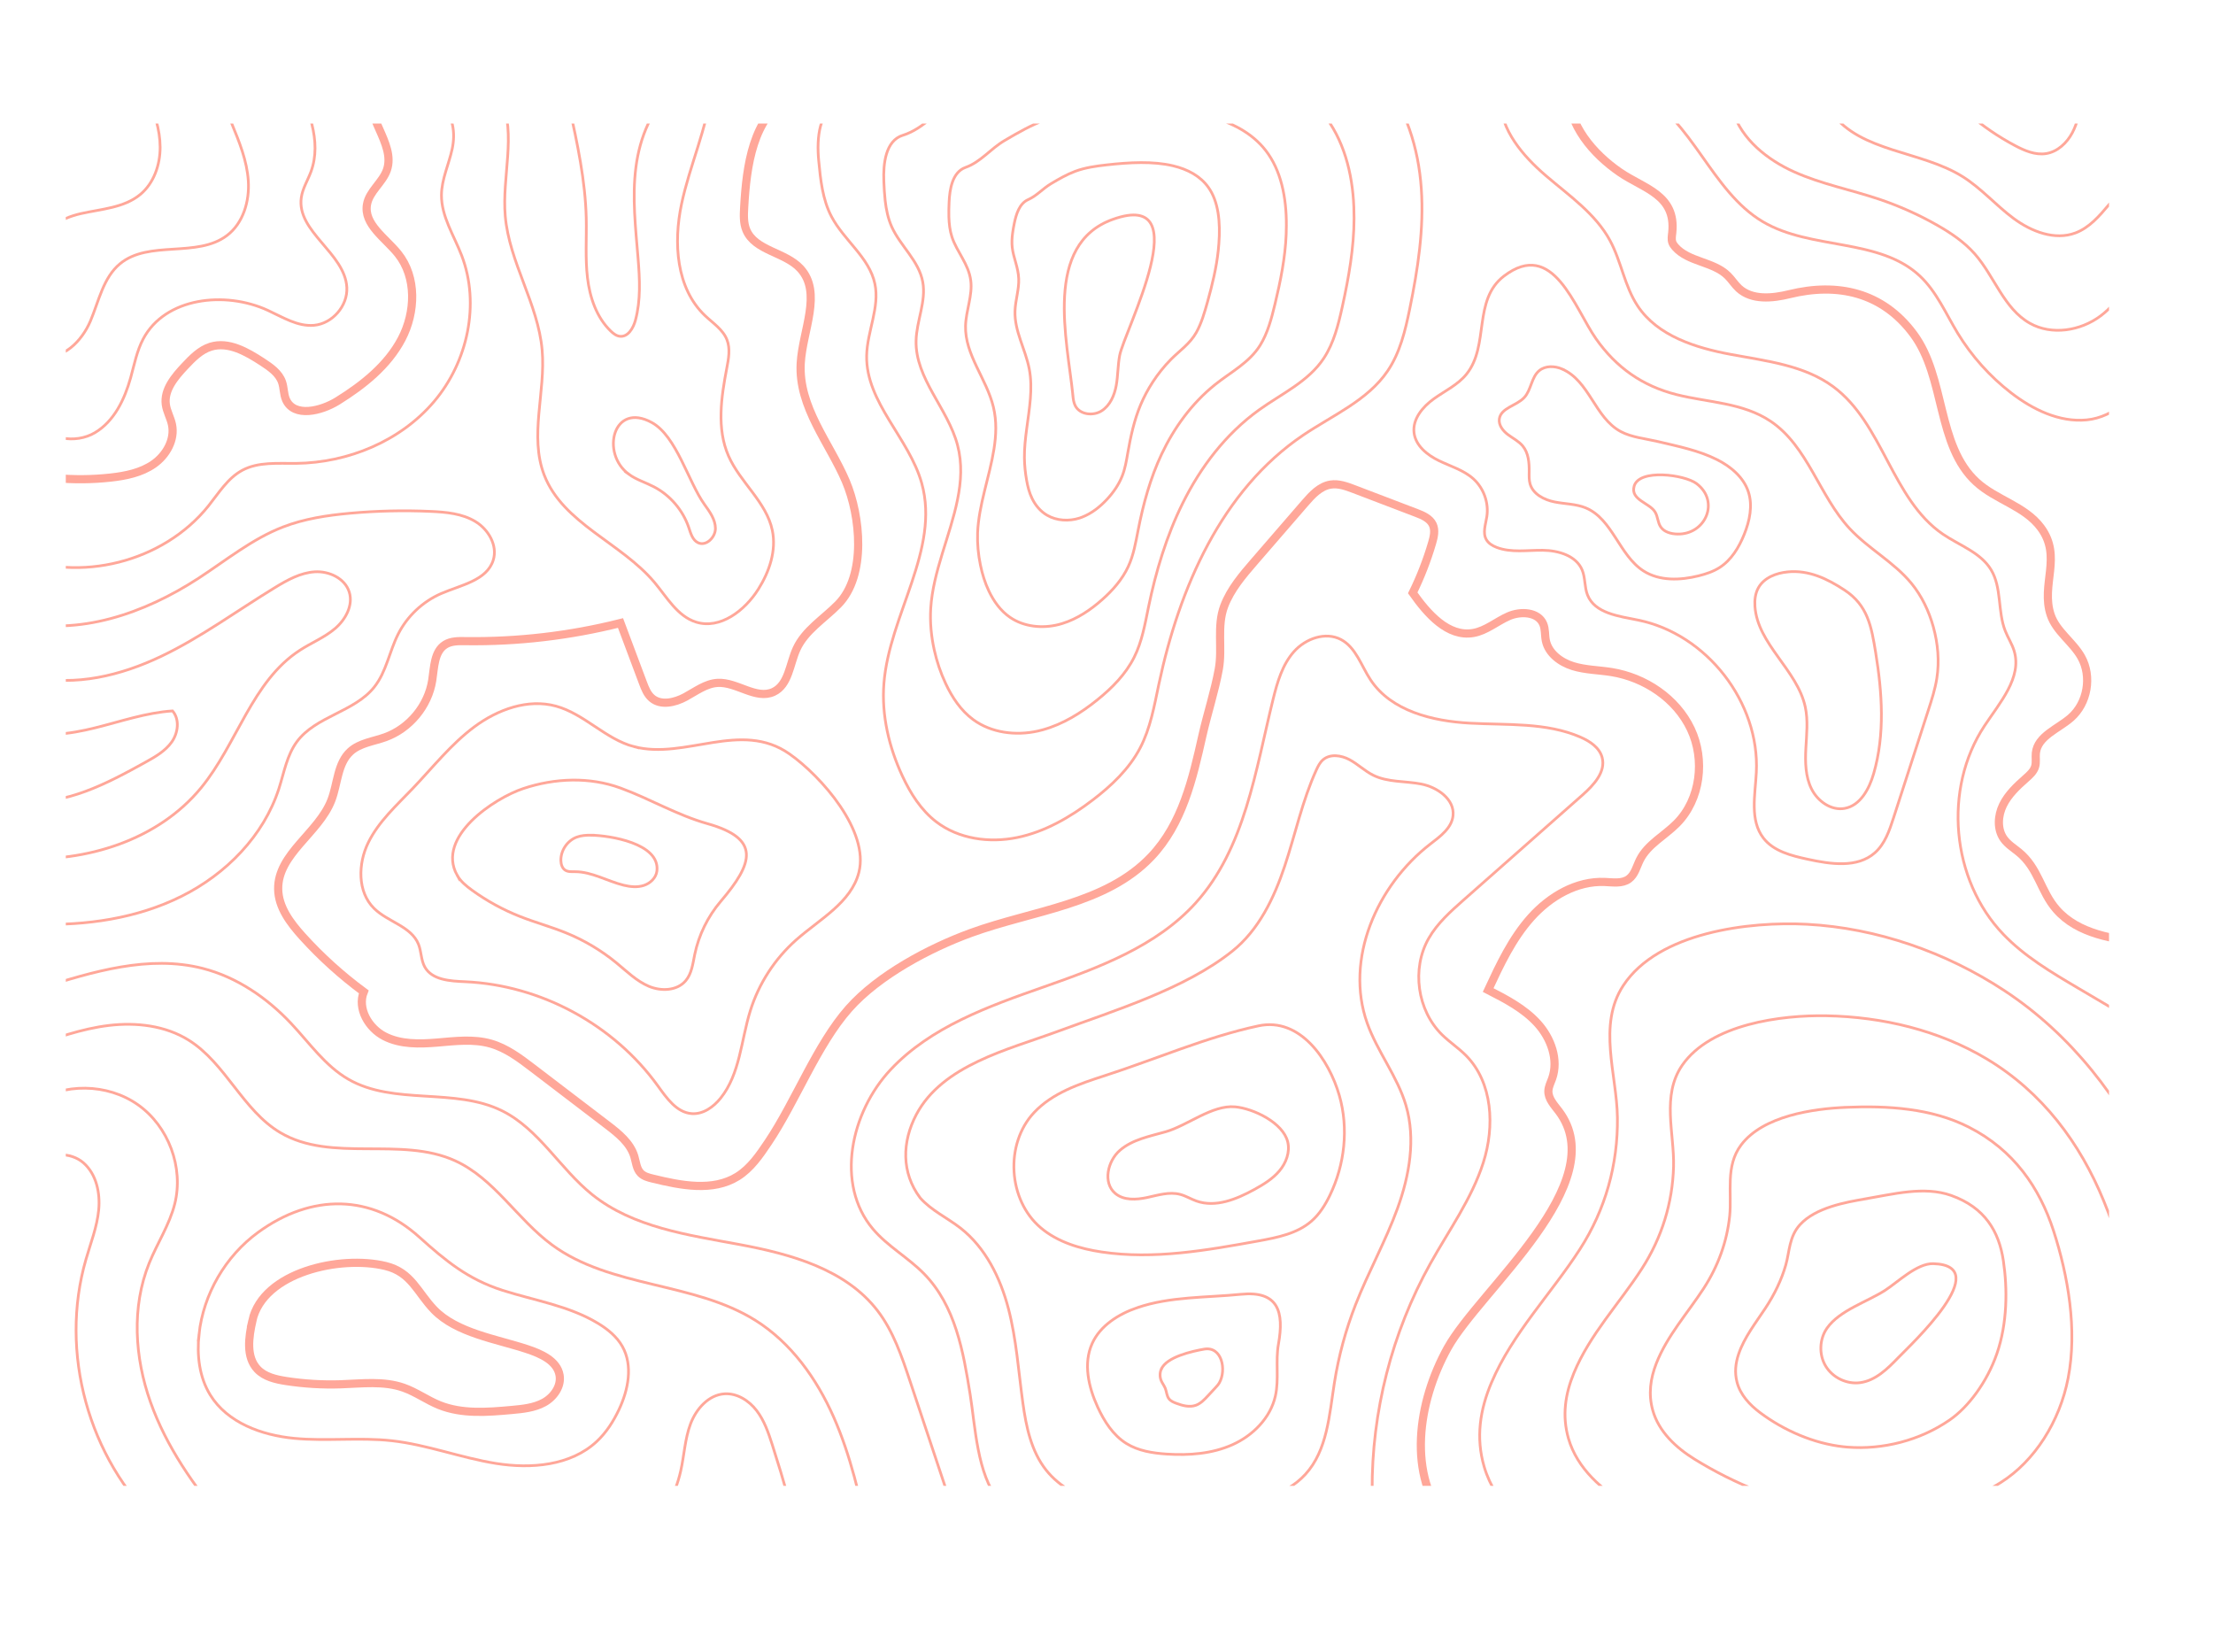 <?xml version="1.0" encoding="UTF-8"?>
<svg id="Layer_1" data-name="Layer 1" xmlns="http://www.w3.org/2000/svg" xmlns:xlink="http://www.w3.org/1999/xlink" viewBox="0 0 812.32 606.41">
  <defs>
    <clipPath id="clippath">
      <rect x="24.15" y="45.33" width="750" height="500" style="fill: none;"/>
    </clipPath>
  </defs>
  <g id="OBJECTS">
    <g style="clip-path: url(#clippath);">
      <g>
        <path d="M337.73,439.61c4.09,4.65,9.94,7.31,14.82,11.11,9.21,7.19,14.66,18.28,17.61,29.58s3.7,23.05,5.3,34.62c1.2,8.69,3.06,17.69,8.5,24.58,5.09,6.45,12.83,10.34,20.75,12.51,14.24,3.91,29.36,2.84,44.01.99,11.05-1.39,22.93-3.68,30.45-11.9,8.05-8.81,8.78-21.78,10.64-33.56,1.55-9.82,4.16-19.46,7.78-28.72,4.68-11.96,11.01-23.24,15.39-35.32,4.38-12.08,6.73-25.43,3.11-37.76-3.14-10.71-10.5-19.72-14.24-30.24-8.32-23.4,3.51-50.56,23.18-65.73,3.63-2.8,7.85-5.85,8.33-10.41.63-5.99-5.73-10.44-11.64-11.6-5.91-1.16-12.29-.57-17.68-3.25-3.1-1.54-5.62-4.06-8.68-5.7-3.05-1.64-7.15-2.22-9.76.07-1.12.98-1.8,2.36-2.42,3.72-5.14,11.27-7.69,23.53-11.61,35.29-3.92,11.76-9.54,23.47-19.23,31.2-17.42,13.91-43.38,21.82-64.22,29.5-17.99,6.63-42.16,12.27-51.78,30.5-5.28,10.01-5.49,21.34,1.39,30.51Z" style="fill: none; stroke: #ffa799; stroke-miterlimit: 10;"/>
        <path d="M405.56,394.78c-9.43,3.04-19.29,6.36-26.04,13.6-10.76,11.54-9.53,32.07,2.52,42.25,6.2,5.24,14.31,7.67,22.34,8.87,19.12,2.85,38.55-.6,57.57-4.05,6.89-1.25,14.15-2.66,19.44-7.26,2.95-2.56,5.06-5.95,6.76-9.47,5.46-11.29,6.94-24.57,3.48-36.63-3.77-13.14-14.37-28.85-29.68-25.58-18.97,4.04-37.92,12.31-56.39,18.27Z" style="fill: none; stroke: #ffa799; stroke-miterlimit: 10;"/>
        <path d="M417.38,479.96c-6.83,2.36-13.52,6.55-16.49,13.14-3.31,7.33-1.33,15.98,2.02,23.29,2.4,5.23,5.64,10.33,10.52,13.38,4.39,2.74,9.69,3.56,14.85,3.9,8.19.53,16.65-.09,24.14-3.45s13.9-9.8,15.72-17.81c1.42-6.24,0-12.82,1.14-19.12,2.13-11.89-.07-19.64-13.8-18.26-12.54,1.26-26.03.76-38.1,4.94Z" style="fill: none; stroke: #ffa799; stroke-miterlimit: 10;"/>
        <path d="M426.26,502.49c-.57,1.33-.58,2.9-.02,4.24.42.99,1.11,1.84,1.51,2.84.49,1.25.5,2.71,1.31,3.78.66.88,1.73,1.33,2.77,1.71,2.26.83,4.77,1.52,7.05.73,1.8-.62,3.18-2.07,4.48-3.47.93-1,1.85-2,2.78-2.99.53-.57,1.06-1.15,1.45-1.83,2.67-4.71.96-13.48-5.59-12.34-4.42.77-13.79,2.85-15.72,7.34Z" style="fill: none; stroke: #ffa799; stroke-miterlimit: 10;"/>
        <path d="M289.7,35.52c-13.32,7.48-15.69,25.32-16.54,40.57-.16,2.82-.29,5.74.79,8.35,3.18,7.65,14.24,8.04,19.84,14.13,8.15,8.85.8,22.73.13,34.74-.9,16.18,10.59,29.25,16.57,43.35,5.37,12.66,7.62,34.52-2.82,45.15-5.27,5.36-12.16,9.52-15.28,16.35-2.55,5.59-2.89,13.19-8.46,15.78-6.42,2.98-13.44-3.7-20.51-3.31-4.35.24-8.03,3.11-11.87,5.18-3.84,2.07-8.96,3.25-12.28.42-1.67-1.42-2.5-3.57-3.27-5.62-2.74-7.32-5.49-14.63-8.23-21.95-18.59,4.68-37.8,6.92-56.97,6.65-2.53-.04-5.22-.07-7.36,1.26-4.11,2.56-4.03,8.39-4.79,13.18-1.48,9.33-8.33,17.61-17.22,20.82-4.37,1.58-9.35,2.11-12.79,5.23-4.81,4.37-4.67,11.84-7.01,17.9-4.65,12.05-19.7,19.7-19.52,32.61.09,6.65,4.44,12.42,8.9,17.35,6.8,7.52,14.36,14.35,22.52,20.37-2.46,6.11,1.74,13.3,7.6,16.31,5.86,3.01,12.8,2.85,19.36,2.3,6.56-.55,13.3-1.42,19.64.39,5.76,1.64,10.66,5.35,15.42,8.98,9.12,6.96,18.23,13.91,27.35,20.87,4.1,3.13,8.44,6.59,9.93,11.53.65,2.14.79,4.59,2.36,6.18,1.14,1.15,2.8,1.59,4.38,1.97,10.38,2.54,22.09,4.88,31.16-.77,4.81-3,8.11-7.85,11.27-12.56,10.08-15.03,17.83-35.77,29.6-49.07,10.85-12.26,29.58-22.2,44.73-27.73,22.77-8.32,49.5-10.39,66.2-27.97,11.5-12.1,15.28-28.67,18.83-44.45,1.83-8.11,4.55-16.33,6.03-24.47,1.38-7.62-.81-15.72,1.97-23.09,2.35-6.2,6.77-11.36,11.11-16.37,6.19-7.15,12.38-14.3,18.57-21.46,2.58-2.98,5.48-6.14,9.36-6.76,2.91-.47,5.82.6,8.58,1.65,7.64,2.91,15.27,5.82,22.91,8.74,2.37.9,4.96,2.01,6.04,4.31.96,2.07.4,4.49-.24,6.68-1.85,6.31-4.23,12.46-7.13,18.36,5.41,7.68,12.93,16.3,22.19,14.73,4.76-.81,8.6-4.24,13.03-6.17s10.79-1.61,12.68,2.84c.81,1.9.55,4.07.96,6.09.95,4.69,5.37,7.97,9.94,9.39s9.44,1.42,14.16,2.18c12.28,1.98,23.81,9.68,29.13,20.93,5.32,11.24,3.58,25.82-5.18,34.64-4.5,4.53-10.68,7.65-13.53,13.37-1.22,2.45-1.85,5.4-4.06,7.01-2.44,1.79-5.79,1.22-8.82,1.09-10.34-.45-20.17,5.32-27.07,13.03-6.91,7.71-11.37,17.24-15.74,26.63,6.53,3.35,13.21,6.82,18.14,12.25s7.81,13.35,5.34,20.26c-.54,1.5-1.32,2.97-1.37,4.56-.08,2.83,2.11,5.13,3.83,7.39,19.98,26.4-29.05,65.64-40.84,86.95-11.03,19.93-14.94,46.87-.08,64.13" style="fill: none; stroke: #ffa799; stroke-miterlimit: 10; stroke-width: 3px;"/>
        <path d="M575.67,33.41c-.09,12.45,9.17,23.13,18.94,29.83,8.81,6.05,20.68,8.24,19.22,22.14-.13,1.2-.37,2.45.03,3.6.22.63.62,1.18,1.06,1.68,4.86,5.55,13.99,5.31,19.25,10.49,1.48,1.45,2.57,3.26,4.09,4.67,4.78,4.41,12.26,3.71,18.58,2.15,17.63-4.33,34.12-.77,45.56,14.67,11.84,16,8.41,40.81,23.08,54.27,7.2,6.61,17.76,8.79,23.66,16.76,7.92,10.69-.13,20.92,3.61,32.04,2.04,6.07,8.09,9.87,11.22,15.45,3.99,7.1,2.31,16.9-3.82,22.26-4.72,4.13-12.17,6.7-12.85,12.93-.18,1.66.2,3.39-.27,5-.53,1.79-2.01,3.11-3.41,4.34-3.25,2.86-6.49,5.91-8.39,9.8s-2.21,8.84.3,12.37c1.41,1.98,3.53,3.32,5.42,4.84,7.3,5.87,8.06,14.4,13.88,21.08,7.94,9.1,21.14,10.98,33.14,12.27" style="fill: none; stroke: #ffa799; stroke-miterlimit: 10; stroke-width: 3px;"/>
        <path d="M.43,171.63c12.93,3.87,26.64,5.12,40.05,3.66,5.6-.61,11.34-1.76,15.95-4.99,4.62-3.22,7.86-8.96,6.7-14.47-.53-2.53-1.93-4.83-2.27-7.39-.71-5.38,3.28-10.12,7-14.07,2.74-2.91,5.66-5.93,9.47-7.12,6.52-2.02,13.26,1.87,18.98,5.6,2.94,1.92,6.07,4.07,7.22,7.39.73,2.1.56,4.46,1.47,6.49,2.94,6.57,12.82,4.22,18.93.42,9.38-5.83,18.38-12.98,23.51-22.76,5.13-9.77,5.58-22.65-1.33-31.26-4.64-5.79-12.68-10.8-11.4-18.1.85-4.86,5.74-8.04,7.33-12.7,3.32-9.76-8.97-19.98-5.34-29.63" style="fill: none; stroke: #ffa799; stroke-miterlimit: 10; stroke-width: 3px;"/>
        <path d="M92.66,484.66c-1.37,6.11-2.45,13.36,1.87,17.9,2.66,2.79,6.68,3.71,10.49,4.3,6.63,1.02,13.36,1.42,20.07,1.2,7.74-.26,15.74-1.32,23.05,1.25,4.6,1.62,8.61,4.58,13.13,6.4,8.31,3.34,17.62,2.59,26.53,1.78,4.08-.37,8.29-.78,11.88-2.75,3.59-1.97,6.41-5.95,5.73-9.99-.9-5.31-6.83-7.91-11.94-9.6-11.15-3.7-25.85-5.86-34.13-14.43-6.16-6.38-8.29-13.77-17.84-16.08-16.62-4.02-44.88,2.26-48.86,20.03Z" style="fill: none; stroke: #ffa799; stroke-miterlimit: 10; stroke-width: 3px;"/>
        <path d="M13.56,153.98c3.42,7.46,14.23,9.01,21.29,4.82,7.06-4.19,10.89-12.23,13.1-20.14,1.34-4.81,2.26-9.8,4.59-14.22,8.04-15.3,30.07-17.77,45.77-10.54,5.47,2.52,10.96,6.02,16.96,5.49,6.74-.6,12.4-7.12,12.04-13.88-.67-12.65-18.49-20.43-16.72-32.98.48-3.37,2.38-6.34,3.56-9.53,4.14-11.28-1.14-23.62-6.32-34.46" style="fill: none; stroke: #ffa799; stroke-miterlimit: 10;"/>
        <path d="M15.25,130.2c7.62,2.37,14.83-5.01,17.94-12.37,3.11-7.35,4.7-15.93,10.85-21.02,10.62-8.79,28.32-2.05,39.29-10.39,5.94-4.51,8.3-12.55,7.82-19.99-.47-7.44-3.36-14.48-6.2-21.37-1.86-4.5-5.3-9.88-10.05-8.81" style="fill: none; stroke: #ffa799; stroke-miterlimit: 10;"/>
        <path d="M13.24,92.31c.73-7.67,8.97-12.23,16.49-13.92,7.52-1.69,15.81-2.1,21.75-7.01,5.01-4.14,7.33-10.91,7.3-17.41-.03-6.5-2.16-12.82-4.76-18.78" style="fill: none; stroke: #ffa799; stroke-miterlimit: 10;"/>
        <path d="M161.56,38.84c4.9,3.14,5.65,10.09,4.43,15.78-1.22,5.69-3.89,11.14-3.94,16.96-.06,7.87,4.6,14.86,7.42,22.21,6.82,17.81,2.2,39.04-10.14,53.58-12.34,14.55-31.57,22.48-50.64,22.7-6.7.08-13.82-.64-19.73,2.52-5.35,2.86-8.66,8.35-12.45,13.09-16.55,20.64-47.32,28.41-71.68,18.1" style="fill: none; stroke: #ffa799; stroke-miterlimit: 10;"/>
        <path d="M184,36.16c5.58,13.39.21,28.69,1.46,43.15,1.47,16.99,12.05,32.17,13.54,49.16,1.35,15.37-4.8,31.54.78,45.92,6.88,17.73,28.19,24.77,40.43,39.33,4.6,5.48,8.44,12.44,15.26,14.59,8.87,2.79,17.95-4.21,22.9-12.08,4.04-6.42,6.68-14.17,5.12-21.6-2.18-10.41-11.81-17.57-16.08-27.3-4.4-10.01-2.68-21.54-.62-32.28.66-3.42,1.32-7.05.07-10.3-1.47-3.81-5.18-6.16-8.13-8.97-10.54-10.05-11.58-26.66-8.56-40.91,3.02-14.25,9.33-27.75,11.04-42.22" style="fill: none; stroke: #ffa799; stroke-miterlimit: 10;"/>
        <path d="M208.96,39.13c2.95,13.52,5.91,27.15,6.23,40.99.16,7.27-.4,14.58.45,21.8.85,7.22,3.31,14.56,8.55,19.6.95.91,2.06,1.78,3.37,1.91,2.95.31,4.89-2.98,5.67-5.84,2.01-7.39,1.6-15.19.98-22.82-.9-11.09-2.21-22.26-.8-33.3,1.4-11.04,5.87-22.16,14.55-29.12" style="fill: none; stroke: #ffa799; stroke-miterlimit: 10;"/>
        <path d="M230.83,174.06c2.76,2.01,6.1,3,9.13,4.57,6,3.1,10.71,8.6,12.87,15,.71,2.11,1.37,4.58,3.38,5.55,2.97,1.43,6.41-1.95,6.4-5.24s-2.12-6.16-4.04-8.83c-5.9-8.21-10.22-24.98-19.24-29.99-14.21-7.89-19.01,11.28-8.49,18.94Z" style="fill: none; stroke: #ffa799; stroke-miterlimit: 10;"/>
        <path d="M5.92,227.95c22.87,5.66,47.12-2.83,66.87-15.67,10.18-6.62,19.74-14.48,31.07-18.86,7.83-3.03,16.24-4.29,24.6-5.05,9.87-.89,19.81-1.12,29.71-.67,5.62.25,11.45.79,16.27,3.68s8.29,8.8,6.62,14.17c-2.34,7.55-11.96,9.17-19.2,12.33-6.74,2.95-12.4,8.3-15.72,14.86-3.22,6.37-4.33,13.87-8.79,19.45-7.28,9.13-21.42,10.64-28.37,20.03-3.67,4.96-4.71,11.32-6.6,17.2-5.59,17.38-19.43,31.4-35.77,39.54-16.34,8.14-34.99,10.81-53.23,10.23" style="fill: none; stroke: #ffa799; stroke-miterlimit: 10;"/>
        <path d="M11.72,248.34c15.87,3.71,32.68-.42,47.39-7.43,14.72-7.01,27.91-16.79,41.83-25.27,4.51-2.75,9.31-5.43,14.58-5.77,5.27-.34,11.11,2.38,12.68,7.43,1.51,4.85-1.35,10.11-5.22,13.39-3.87,3.28-8.69,5.22-12.95,7.99-17.54,11.38-22.98,34.37-36.26,50.51-15.75,19.14-42.05,27.31-66.79,25.88" style="fill: none; stroke: #ffa799; stroke-miterlimit: 10;"/>
        <path d="M6.19,267.84c9.23,3.02,19.31,1.62,28.73-.71s18.72-5.58,28.41-6.21c2.7,3.1,2.07,8.08-.31,11.43-2.39,3.35-6.11,5.45-9.7,7.44-14.11,7.82-29.38,15.88-45.43,14.26" style="fill: none; stroke: #ffa799; stroke-miterlimit: 10;"/>
        <path d="M232.73,274.04c-10.46-2.74-18.22-12.03-28.65-14.88-10.29-2.82-21.4,1.23-29.97,7.6-8.56,6.37-15.23,14.88-22.6,22.6-5.96,6.24-12.55,12.17-16.34,19.91-3.79,7.75-4.01,18.06,2.13,24.12,5.06,5,13.69,6.58,16.32,13.19,1.06,2.67.9,5.77,2.29,8.29,2.67,4.84,9.32,5.2,14.84,5.44,27.68,1.23,54.47,15.7,70.68,38.16,3.27,4.53,6.93,9.85,12.5,10.25,4.17.3,8-2.44,10.61-5.71,7.1-8.88,7.49-21.18,10.87-32.03,3.11-9.97,8.99-19.06,16.81-25.99,8.61-7.63,20.21-13.67,23.05-24.82,3.86-15.11-13.67-35.17-25.47-43.46-17.83-12.53-38.25,2.25-57.08-2.68Z" style="fill: none; stroke: #ffa799; stroke-miterlimit: 10;"/>
        <path d="M167.78,321.19c1.27,2.3,3.37,4,5.5,5.54,5.44,3.94,11.38,7.19,17.63,9.65,5.6,2.21,11.43,3.78,17,6.06,6.64,2.71,12.86,6.43,18.4,10.98,3.78,3.1,7.34,6.65,11.84,8.56s10.38,1.7,13.54-2.03c2.23-2.62,2.62-6.27,3.32-9.64,1.49-7.16,4.8-13.93,9.55-19.5,11.99-14.06,14.72-22.99-4.84-28.5-11.32-3.19-20.99-9.07-31.9-13.07-11.45-4.2-24.19-3.68-35.74.17-10.69,3.56-32.08,17.7-24.3,31.79Z" style="fill: none; stroke: #ffa799; stroke-miterlimit: 10;"/>
        <path d="M217.04,306.53c-1.81-.02-3.65.08-5.34.71-3.47,1.29-5.92,4.93-5.82,8.63.04,1.32.46,2.76,1.56,3.48,1.04.69,2.39.57,3.64.58,6.19.01,11.79,3.46,17.8,4.95,2.44.6,5.06.87,7.45.09,2.39-.78,4.5-2.8,4.8-5.3,1.19-10.24-17.62-13.05-24.1-13.13Z" style="fill: none; stroke: #ffa799; stroke-miterlimit: 10;"/>
        <path d="M14.74,362.73c19.34-6.14,39.93-12.33,59.6-7.33,12.55,3.19,23.67,10.8,32.53,20.24,6.72,7.15,12.49,15.56,21,20.46,16.75,9.65,39.01,3,56.35,11.55,13.61,6.71,21.34,21.33,33.18,30.81,15,12.01,35.1,14.79,53.99,18.29s39.08,9.09,50.76,24.34c5.77,7.53,8.86,16.72,11.86,25.72,4.87,14.63,9.74,29.25,14.61,43.88" style="fill: none; stroke: #ffa799; stroke-miterlimit: 10;"/>
        <path d="M10.7,384.46c9.54-3.43,19.19-6.89,29.26-8.1,10.07-1.2,20.75.03,29.34,5.42,13.56,8.51,19.82,25.78,33.6,33.92,18.86,11.14,44.25,1.24,64.18,10.33,14.37,6.55,22.85,21.55,35.58,30.89,21.51,15.8,51.98,13.51,74.6,27.66,13.1,8.2,22.49,21.36,28.74,35.49s9.62,29.34,12.95,44.43" style="fill: none; stroke: #ffa799; stroke-miterlimit: 10;"/>
        <path d="M73.06,489.65c-.85,7.67.07,15.78,4.13,22.35,6.29,10.17,18.84,14.75,30.75,15.89,11.91,1.14,23.96-.43,35.85.89,12.99,1.44,25.37,6.27,38.27,8.33s27.41.85,36.97-8.05c3.5-3.26,6.12-7.36,8.16-11.68,3.44-7.27,5.21-16.15,1.28-23.17-2.05-3.67-5.44-6.4-9.04-8.57-10.73-6.45-23.25-8.32-35-12.08-12.64-4.05-20.83-10.8-30.51-19.52-17.53-15.78-39.44-16.12-59.16-1.76-11.99,8.73-20.08,22.64-21.71,37.39Z" style="fill: none; stroke: #ffa799; stroke-miterlimit: 10;"/>
        <path d="M11.87,404.96c11.43-7.62,27.55-7.41,38.77.51,11.23,7.92,16.84,23.02,13.51,36.35-1.92,7.68-6.42,14.44-9.39,21.78-6.52,16.12-5.34,34.63.48,51.01,5.83,16.38,15.99,30.88,27.22,44.16" style="fill: none; stroke: #ffa799; stroke-miterlimit: 10;"/>
        <path d="M14.08,427.9c3.47-5.23,11.87-5.23,16.58-1.09,4.71,4.14,6.17,11,5.57,17.25-.6,6.25-2.95,12.17-4.69,18.2-9.84,33.99.87,73.08,26.66,97.3" style="fill: none; stroke: #ffa799; stroke-miterlimit: 10;"/>
        <path d="M232.99,561.75c5.31.03,9.46-4.58,12.04-9.22,2.21-3.97,3.85-8.25,4.84-12.68,1.29-5.73,1.53-11.73,3.59-17.23s6.6-10.67,12.47-11.06c4.61-.3,8.99,2.47,11.8,6.14,2.81,3.66,4.33,8.13,5.74,12.53,4.21,13.09,7.95,26.33,11.2,39.69" style="fill: none; stroke: #ffa799; stroke-miterlimit: 10;"/>
        <g>
          <path d="M506.6,28.09c9.5,11.4,14.09,26.3,15.11,41.11,1.03,14.81-1.27,29.64-4.25,44.18-1.63,7.96-3.56,16.08-8.12,22.79-7.34,10.81-20.15,16.22-30.98,23.53-29.94,20.2-45.5,56.07-52.98,91.4-1.69,7.98-3.09,16.17-6.87,23.4-4.03,7.72-10.53,13.87-17.45,19.14-8.27,6.31-17.53,11.67-27.72,13.75-10.19,2.08-21.45.55-29.7-5.79-5.56-4.27-9.42-10.39-12.38-16.74-4.94-10.59-7.72-22.34-6.81-33.99,1.96-25.19,20.67-49.18,13.88-73.52-4.61-16.55-20.52-29.61-20.21-46.79.16-8.93,4.87-17.71,3.01-26.44-2.05-9.63-11.31-15.89-15.9-24.6-3.32-6.29-4.05-13.58-4.72-20.66-.77-8.1.04-18.7,7.85-20.99,10.77-3.16,16.64-12.35,26.33-17.99,9.05-5.27,18.18-10.57,28.11-13.94,11.69-3.97,24.16-5.13,36.5-5.33,35.78-.58,84.4-.02,107.31,27.48Z" style="fill: none; stroke: #ffa799; stroke-miterlimit: 10;"/>
          <path d="M331.37,49.67c8.23-2.61,12.86-9.56,20.35-13.94,6.99-4.08,14.05-8.18,21.71-10.82,9.02-3.1,18.63-4.04,28.17-4.33,17.06-.53,37.34-.67,54.67,3.93,11.8,3.11,22.21,8.4,29.31,17.13,7.58,9.32,10.88,21.79,11.37,34.33.05,1.38.08,2.77.08,4.15-.03,10.83-1.95,21.72-4.3,32.4-1.45,6.6-3.11,13.32-6.78,18.92-5.65,8.61-15.51,13.04-23.76,18.98-12.34,8.88-21.49,21.02-28.08,34.31-5.91,11.93-9.85,25.05-12.53,38.07-1.29,6.28-2.39,12.71-5.27,18.44-3.11,6.21-8.1,11.26-13.49,15.6-5.97,4.82-12.65,8.97-20.04,11.01-.59.16-1.19.31-1.79.45-8.1,1.81-17.12.71-23.79-4.21-4.51-3.32-7.69-8.12-10.08-13.21-1.85-3.93-3.25-8.1-4.19-12.35-1.11-5-1.6-10.15-1.29-15.29.85-13.49,7.17-26.68,9.83-39.85,1.36-6.66,1.77-13.32.01-20.01-3.55-13.5-15.52-24.38-15.22-38.31.16-7.28,3.75-14.44,2.46-21.54-1.42-7.86-8.19-13.17-11.39-20.27-1.36-3.04-2.04-6.33-2.42-9.69-.26-2.33-.38-4.68-.48-7.01-.28-6.5.64-14.9,6.92-16.9Z" style="fill: none; stroke: #ffa799; stroke-miterlimit: 10;"/>
          <path d="M354.39,61.46c5.7-2.05,9.09-6.78,14.36-9.88,4.92-2.89,9.91-5.79,15.32-7.69,6.34-2.23,13.11-2.95,19.84-3.34,12.7-.72,27.23-1.05,39.54,2.13,8.63,2.2,16.1,6.08,21.11,12.5,5.65,7.24,7.68,17.28,7.62,27.56,0,1.1-.02,2.19-.07,3.29-.34,8.53-2.07,17.17-4.12,25.63-1.27,5.24-2.65,10.57-5.43,15.05-3.97,6.4-10.86,9.89-16.54,14.44-8.75,7.02-15.17,16.1-19.62,25.51-4.14,8.75-6.76,18.35-8.62,27.86-.9,4.58-1.69,9.26-3.66,13.47-2.2,4.7-5.67,8.64-9.53,12.06-4.27,3.79-9.13,7.08-14.61,8.78-.44.14-.88.26-1.33.38-6.01,1.54-12.8.87-17.89-2.63-3.45-2.36-5.96-5.85-7.78-9.67-1.44-3.02-2.42-6.25-3.1-9.53-.79-3.83-1.18-7.79-1.04-11.76.4-10.3,4.38-20.53,6.01-30.78.82-5.13,1.03-10.25-.2-15.41-2.48-10.44-10.51-19.15-10.23-29.84.15-5.63,2.63-11.17,1.91-16.64-.78-6.09-5.08-10.44-6.89-15.94-.78-2.36-1.06-4.88-1.14-7.43-.05-1.77,0-3.55.08-5.31.19-4.9,1.24-11.1,6-12.81Z" style="fill: none; stroke: #ffa799; stroke-miterlimit: 10;"/>
          <path d="M377.41,73.26c3.18-1.42,5.31-4,8.37-5.83,2.86-1.71,5.77-3.39,8.92-4.57,3.67-1.36,7.58-1.9,11.5-2.34,8.35-.94,17.11-1.41,24.41.34,5.45,1.3,9.98,3.78,12.92,7.87,3.72,5.17,4.5,12.76,3.87,20.78-.06.81-.13,1.62-.22,2.43-.65,6.22-2.2,12.62-3.94,18.86-1.09,3.88-2.21,7.8-4.09,11.18-2.32,4.18-6.2,6.75-9.31,9.9-5.15,5.2-8.84,11.2-11.16,16.7-2.35,5.58-3.66,11.65-4.71,17.65-.5,2.89-.98,5.81-2.06,8.51-1.27,3.19-3.25,6.03-5.57,8.52-2.58,2.77-5.62,5.18-9.18,6.56-.29.11-.57.21-.86.31-3.92,1.27-8.47,1.02-11.98-1.05-2.4-1.41-4.24-3.59-5.48-6.14-1.03-2.1-1.6-4.4-2.01-6.71-.47-2.66-.77-5.42-.8-8.22-.07-7.11,1.61-14.37,2.19-21.72.28-3.59.29-7.19-.4-10.81-1.41-7.38-5.5-13.92-5.24-21.37.14-3.99,1.51-7.9,1.36-11.74-.16-4.32-1.96-7.72-2.39-11.61-.18-1.68-.09-3.43.14-5.17.16-1.21.38-2.42.62-3.6.68-3.3,1.84-7.27,5.08-8.72Z" style="fill: none; stroke: #ffa799; stroke-miterlimit: 10;"/>
          <path d="M393.8,145.06c.14,1.33.29,2.7.91,3.89,1.71,3.26,6.55,3.82,9.66,1.84,3.11-1.98,4.7-5.68,5.36-9.31.66-3.63.57-7.36,1.25-10.98.43-2.28,2.47-7.25,4.8-13.25s4.94-13.02,6.51-19.4c1.57-6.38,2.09-12.13.24-15.58-.92-1.72-2.44-2.87-4.72-3.24-2.28-.37-5.31.05-9.28,1.46-3.21,1.14-5.88,2.69-8.08,4.56-2.21,1.88-3.96,4.08-5.33,6.53-2.74,4.9-3.98,10.79-4.34,17.03s.14,12.82.86,19.11c.72,6.29,1.66,12.29,2.18,17.34Z" style="fill: none; stroke: #ffa799; stroke-miterlimit: 10;"/>
        </g>
        <path d="M550.64,36.55c.21,11.22,8.33,20.66,16.84,27.96,8.52,7.31,18.18,13.91,23.51,23.79,4.14,7.67,5.33,16.77,10.16,24.02,7.33,11.01,21.26,15.35,34.27,17.77,13.01,2.42,26.85,3.96,37.49,11.81,18.29,13.48,21.5,41.35,40.27,54.15,6.12,4.17,13.85,6.72,17.68,13.07,3.99,6.63,2.36,15.27,5.21,22.46.98,2.48,2.47,4.74,3.25,7.29,2.98,9.82-5.27,19.01-10.92,27.59-15.2,23.07-12.16,56.5,6.96,76.45,7.76,8.1,17.55,13.91,27.21,19.61,10,5.91,20.01,11.81,30.01,17.72" style="fill: none; stroke: #ffa799; stroke-miterlimit: 10;"/>
        <path d="M601.63,33.9c19.73,10,26.42,36.22,45.46,47.48,17.72,10.48,42.7,5.85,57.69,19.97,6.11,5.76,9.47,13.76,13.83,20.94,5.11,8.4,11.78,15.85,19.56,21.86,7.98,6.15,17.74,10.92,27.77,9.96,10.03-.95,19.77-9.25,19.5-19.32" style="fill: none; stroke: #ffa799; stroke-miterlimit: 10;"/>
        <path d="M636.02,40.83c3.35,10.36,12.66,17.8,22.59,22.26,9.93,4.46,20.75,6.53,31.07,9.99,7.41,2.49,14.59,5.69,21.38,9.56,5.04,2.87,9.92,6.15,13.76,10.49,7.26,8.22,10.71,20.13,20.27,25.51,8.02,4.52,18.6,2.82,25.97-2.7,7.37-5.52,11.82-14.25,13.9-23.22" style="fill: none; stroke: #ffa799; stroke-miterlimit: 10;"/>
        <path d="M672.42,41.53c10.83,14.41,32.69,13.73,47.98,23.28,6.87,4.29,12.25,10.57,18.76,15.38,6.51,4.81,15.09,8.14,22.67,5.3,5.08-1.9,8.8-6.22,12.29-10.38,3.15-3.74,6.29-7.49,9.44-11.23,1.93-2.3,3.92-4.72,4.55-7.66.63-2.93-.63-6.51-3.48-7.44" style="fill: none; stroke: #ffa799; stroke-miterlimit: 10;"/>
        <path d="M722.65,41.84c5.21,4.48,10.92,8.38,16.98,11.59,3.54,1.88,7.48,3.57,11.44,2.94,4.19-.67,7.62-3.9,9.61-7.65,1.99-3.75,2.78-8,3.55-12.18" style="fill: none; stroke: #ffa799; stroke-miterlimit: 10;"/>
        <g>
          <path d="M547.5,507.38c7.64-18,21.95-32.62,32.45-48.92,9.35-14.52,13.98-31.06,13.75-48.31-.21-15.85-7.35-33.93,2.13-48.41,12.87-19.65,46.33-23.64,67.5-22.51,25.63,1.37,51.05,10.28,72.44,24.36,24.51,16.13,42.69,39.7,54.84,66.2,12.92,28.18,23.32,62.74,20.84,93.96-2.14,26.9-15.83,52.17-39.33,66.13-32.35,19.22-75.94,18.56-111.75,11.52-29.78-5.85-59.74-17.33-86.47-31.7-12.9-6.94-24.97-17.3-29.1-31.35-3.17-10.8-1.51-21.05,2.69-30.96Z" style="fill: none; stroke: #ffa799; stroke-miterlimit: 10;"/>
          <path d="M670.49,372.81c20.39.38,41.17,5.29,58.76,15.82,20.46,12.25,34.3,30.93,42.95,52.11,9.11,22.29,16.08,49.49,13.1,74.03-2.59,21.39-14.05,41.29-32,52.19-24.46,14.86-56.8,16.04-84.52,11.47-.99-.16-1.97-.33-2.94-.51-23.51-4.29-47.16-13.58-67.87-25.3-9.86-5.58-19.07-13.7-22.23-24.64-2.42-8.39-1.19-16.37,2-24.1,5.79-14.04,16.71-25.52,24.9-38.19,7.36-11.39,11.3-24.2,11.67-37.51.33-12.22-4.49-26.08,3.17-37.21,10.49-15.17,36.44-18.48,53.02-18.16Z" style="fill: none; stroke: #ffa799; stroke-miterlimit: 10;"/>
          <path d="M677.64,406.4c15.16-.62,31.31.29,45.07,7.29,16.44,8.36,25.92,22.14,31.07,38.01,5.3,16.38,8.82,36.25,5.36,54.11-3.07,15.89-12.26,30.41-24.67,38.26-17.69,11.18-40.65,13.51-61.01,10.71-.72-.1-1.44-.21-2.15-.32-17.25-2.73-34.59-9.82-49.27-18.9-6.83-4.22-13.17-10.11-15.36-17.93-1.68-5.97-.86-11.69,1.3-17.23,3.93-10.07,11.46-18.43,17.34-27.46,5.37-8.25,8.63-17.34,9.59-26.7.87-8.59-1.66-18.24,4.2-26.02,8.08-10.72,26.56-13.32,38.54-13.81Z" style="fill: none; stroke: #ffa799; stroke-miterlimit: 10;"/>
          <path d="M684.79,439.99c9.95-1.67,21.49-4.76,31.39-1.25,12.46,4.42,17.59,13.29,19.18,23.92,1.56,10.41,1.49,23.02-2.38,34.19-3.6,10.39-10.45,19.57-17.34,24.32-10.91,7.52-24.5,10.97-37.5,9.95-.46-.04-.91-.08-1.37-.13-10.99-1.16-22.02-6.03-30.67-12.5-3.8-2.84-7.28-6.52-8.5-11.22-.93-3.56-.53-7.01.61-10.36,2.08-6.11,6.22-11.34,9.78-16.74,3.39-5.11,5.96-10.48,7.51-15.89,1.41-4.96,1.2-10.4,5.24-14.82,5.7-6.25,16.7-8.22,24.06-9.46Z" style="fill: none; stroke: #ffa799; stroke-miterlimit: 10;"/>
          <path d="M670.67,487.41c-2.86,4.04-3.07,9.78-.5,14.01s7.75,6.71,12.65,6.04c5.64-.77,10.04-5.1,13.99-9.2,4.56-4.73,35.8-33.77,12.84-34.47-5.99-.18-13.03,6.79-17.7,9.79-6.59,4.24-16.65,7.3-21.28,13.83Z" style="fill: none; stroke: #ffa799; stroke-miterlimit: 10;"/>
        </g>
        <path d="M538.31,137.31c-3.16,3.93-7.93,6.14-12.02,9.08s-7.85,7.44-7.24,12.45c.57,4.74,4.84,8.16,9.13,10.24s9.07,3.45,12.62,6.64c3.81,3.42,5.74,8.81,4.97,13.87-.43,2.84-1.61,5.93-.2,8.43.8,1.42,2.3,2.31,3.82,2.89,5.33,2.03,11.26.98,16.96,1.05,5.7.07,12.22,1.98,14.41,7.25,1.2,2.9.81,6.26,1.97,9.18,2.68,6.73,11.49,7.76,18.59,9.2,25.18,5.1,44.67,30.22,43.37,55.87-.42,8.3-2.48,17.61,2.63,24.17,3.76,4.83,10.25,6.43,16.23,7.73,8.39,1.82,18.22,3.31,24.66-2.38,3.67-3.24,5.33-8.14,6.84-12.8,4.26-13.18,8.52-26.36,12.78-39.54,1.24-3.83,2.48-7.67,3.11-11.64,1-6.29.42-12.78-1.28-18.91-1.61-5.8-4.24-11.37-8.07-16.02-6.42-7.81-15.78-12.68-22.66-20.09-11.16-12.01-15.34-30.15-28.92-39.32-10.25-6.93-22.99-6.9-34.6-9.83-12.53-3.16-22.16-9.95-29.57-20.5-7.93-11.28-15.68-36.82-33.78-23.01-11.52,8.8-5.28,25.47-13.75,35.99Z" style="fill: none; stroke: #ffa799; stroke-miterlimit: 10;"/>
        <path d="M573.32,135.39c-2.68-1.11-6.02-1.23-8.28.61-2.97,2.42-2.94,7.13-5.56,9.92-2.83,3.03-8.56,3.74-9.13,7.85-.31,2.27,1.32,4.35,3.15,5.73,1.83,1.38,3.96,2.41,5.43,4.17,2.14,2.57,2.43,6.18,2.38,9.53-.02,1.49-.08,3.01.34,4.44,1.1,3.74,5.14,5.81,8.97,6.58,3.82.77,7.86.7,11.46,2.19,9.81,4.05,12.28,17.45,21.23,23.16,5.87,3.74,13.47,3.45,20.23,1.76,2.67-.67,5.33-1.54,7.65-3.02,4.33-2.76,7.12-7.39,9.04-12.15,2.01-4.97,3.21-10.59,1.53-15.68-1.78-5.37-6.5-9.29-11.56-11.82-6.76-3.38-14.32-4.86-21.62-6.6-4.41-1.05-9.61-1.5-13.66-3.67-9.59-5.14-11.39-18.59-21.61-22.99Z" style="fill: none; stroke: #ffa799; stroke-miterlimit: 10;"/>
        <path d="M656.21,209.9c-4.23.4-8.7,2.12-10.77,5.84-1.14,2.04-1.42,4.47-1.26,6.8.93,13.9,15.56,23.33,18.48,36.95,1.07,4.96.48,10.09.21,15.15-.27,5.06-.18,10.35,2.07,14.89,2.25,4.54,7.23,8.09,12.22,7.16,5.73-1.06,8.97-7.15,10.6-12.75,4.2-14.45,3.13-29.73.74-44.4-1.57-9.65-2.9-17.36-11.43-22.97-6.33-4.16-13.08-7.42-20.86-6.68Z" style="fill: none; stroke: #ffa799; stroke-miterlimit: 10;"/>
        <path d="M607.57,187.99c.97,1.64.93,3.74,1.97,5.33,1.27,1.95,3.82,2.63,6.15,2.69,10.39.28,15.72-12.05,7.03-18.54-4.35-3.25-21.02-5.54-22.88.96-1.45,5.08,5.71,6.12,7.73,9.55Z" style="fill: none; stroke: #ffa799; stroke-miterlimit: 10;"/>
        <path d="M339.19,467.5c-5.83-5.96-13.4-10.08-18.78-16.45-13.86-16.42-8.18-42.86,6.54-58.52,14.72-15.65,35.88-23.19,56.15-30.3,20.28-7.11,41.39-14.9,55.8-30.84,18.08-20.03,21.95-48.6,28.42-74.8,1.54-6.23,3.39-12.65,7.65-17.44,4.26-4.79,11.62-7.43,17.28-4.42,5.48,2.92,7.42,9.64,10.85,14.81,7.61,11.44,22.68,15.12,36.4,15.87,13.72.76,28.04-.35,40.64,5.13,3.45,1.5,6.98,3.83,7.95,7.47,1.41,5.28-3.1,10.13-7.19,13.75-14.53,12.82-29.05,25.65-43.58,38.47-4.81,4.25-9.71,8.6-12.89,14.17-6.36,11.14-4.22,26.44,4.94,35.41,2.76,2.7,6.02,4.83,8.74,7.57,9.84,9.92,10.61,26.04,6.35,39.35-4.26,13.31-12.64,24.83-19.44,37.05-14.12,25.36-21.55,54.4-21.35,83.43.02,2.88.07,5.93-1.4,8.4-1.46,2.45-4.15,3.87-6.74,5.07-29.39,13.68-63.81,15.67-94.8,6.44-10.33-3.07-26.96-7.56-34.12-16.37-7.98-9.82-8.59-27.08-10.51-39.03-2.51-15.65-5.38-32.43-16.92-44.23Z" style="fill: none; stroke: #ffa799; stroke-miterlimit: 10;"/>
        <path d="M427.8,415.4c-5.82,1.66-12.08,2.81-16.67,6.75-4.59,3.94-6.38,11.95-1.76,15.85,3.12,2.64,7.74,2.36,11.74,1.5,4-.87,8.13-2.18,12.09-1.14,2.08.55,3.95,1.72,5.98,2.44,7,2.49,14.68-.64,21.2-4.21,3.37-1.85,6.74-3.89,9.22-6.82s3.99-6.94,3.08-10.68c-1.72-7.07-12.63-12.27-19.33-12.86-8.46-.75-17.43,6.86-25.53,9.17Z" style="fill: none; stroke: #ffa799; stroke-miterlimit: 10;"/>
      </g>
    </g>
  </g>
</svg>